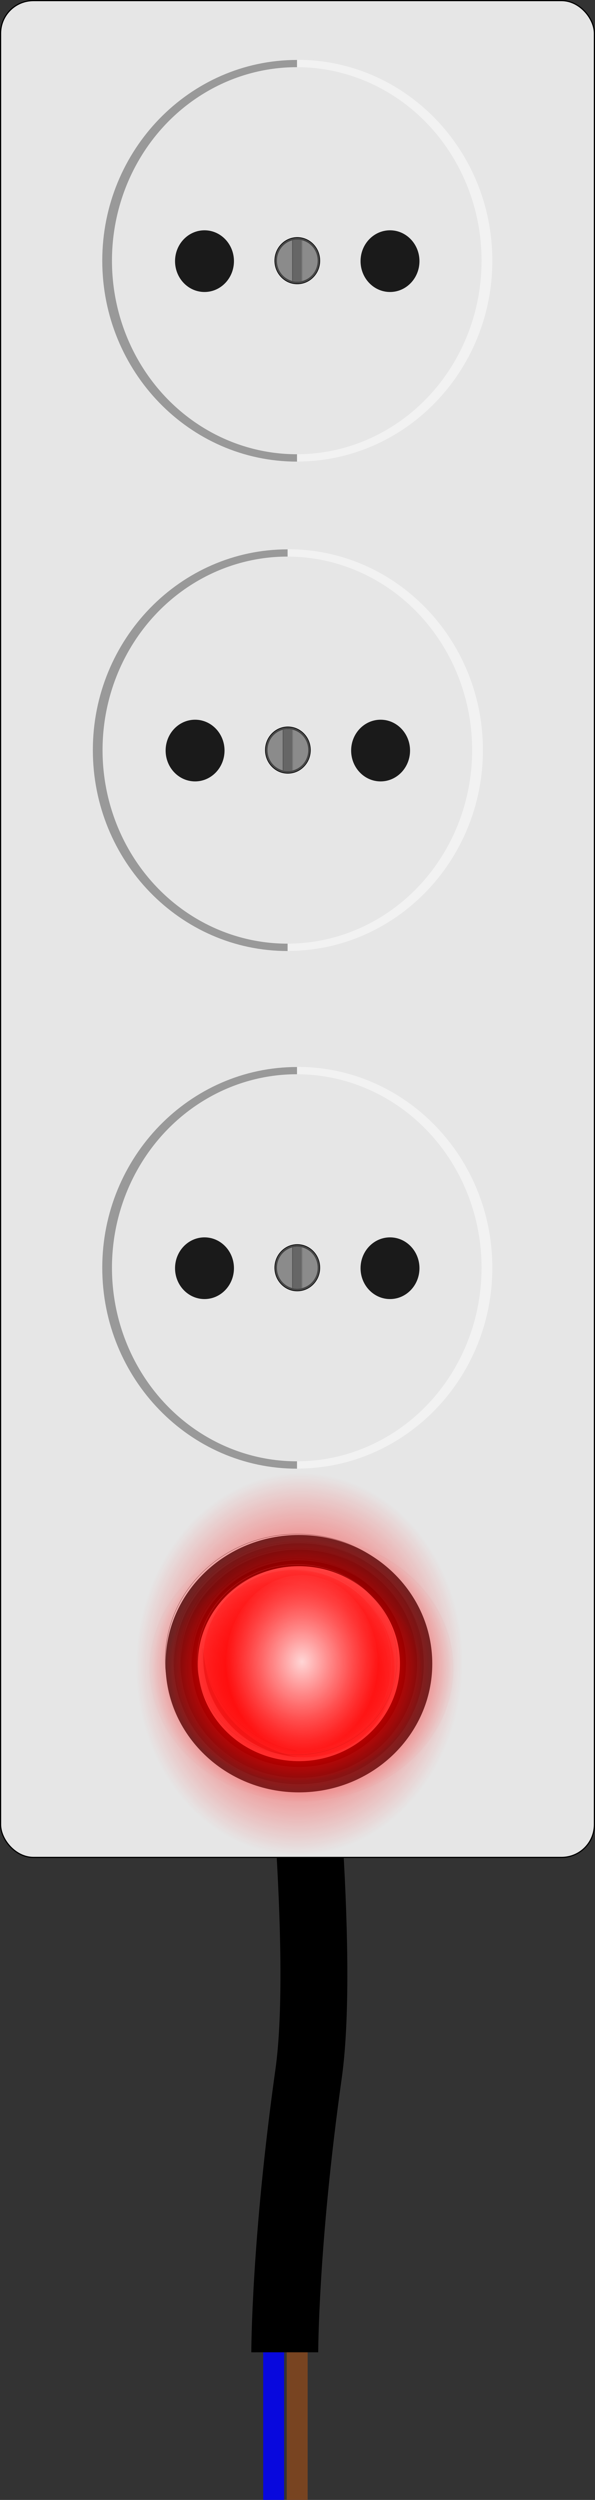 <?xml version="1.0" encoding="UTF-8" standalone="no"?>
<!-- Created with Inkscape (http://www.inkscape.org/) -->

<svg
   xmlns:dc="http://purl.org/dc/elements/1.1/"
   xmlns:cc="http://creativecommons.org/ns#"
   xmlns:rdf="http://www.w3.org/1999/02/22-rdf-syntax-ns#"
   xmlns:svg="http://www.w3.org/2000/svg"
   xmlns="http://www.w3.org/2000/svg"
   xmlns:xlink="http://www.w3.org/1999/xlink"
   xmlns:sodipodi="http://sodipodi.sourceforge.net/DTD/sodipodi-0.dtd"
   xmlns:inkscape="http://www.inkscape.org/namespaces/inkscape"
   width="60.658mm"
   height="254.804mm"
   viewBox="0 0 60.658 254.804"
   version="1.1"
   id="svg11135"
   inkscape:version="0.92.1 r15371"
   sodipodi:docname="power-extension-cord.svg">
  <rect x="0" y="0" width="60.658" height="254.804" fill="#333333" stroke="none"/>
  <defs
     id="defs11129">
    <radialGradient
       gradientUnits="userSpaceOnUse"
       gradientTransform="matrix(1,0,0,1.02,0,-1.746)"
       r="6.182"
       fy="89.468"
       fx="125.603"
       cy="89.468"
       cx="125.603"
       id="radialGradient16438"
       xlink:href="#linearGradient16436"
       inkscape:collect="always" />
    <linearGradient
       id="linearGradient16436"
       inkscape:collect="always">
      <stop
         id="stop16432"
         offset="0"
         style="stop-color:#ff0000;stop-opacity:1;" />
      <stop
         id="stop16434"
         offset="1"
         style="stop-color:#ff0000;stop-opacity:0;" />
    </linearGradient>
    <radialGradient
       inkscape:collect="always"
       xlink:href="#linearGradient24179"
       id="radialGradient60952-2-0-2"
       gradientUnits="userSpaceOnUse"
       gradientTransform="matrix(0.148,0,0,0.151,180.833,94.616)"
       cx="-373.025"
       cy="-34.097"
       fx="-373.025"
       fy="-34.097"
       r="41.347" />
    <linearGradient
       id="linearGradient24179"
       inkscape:collect="always">
      <stop
         id="stop24181"
         offset="0"
         style="stop-color:#000000;stop-opacity:1;" />
      <stop
         id="stop24183"
         offset="1"
         style="stop-color:#000000;stop-opacity:0;" />
    </linearGradient>
    <radialGradient
       gradientUnits="userSpaceOnUse"
       gradientTransform="matrix(0.873,0.018,-0.014,0.665,-17.861,-27.642)"
       r="10.073"
       fy="-89.459"
       fx="-125.079"
       cy="-89.459"
       cx="-125.079"
       id="radialGradient16454"
       xlink:href="#linearGradient16436"
       inkscape:collect="always" />
    <radialGradient
       inkscape:collect="always"
       xlink:href="#linearGradient24179"
       id="radialGradient60956-06-1-6"
       gradientUnits="userSpaceOnUse"
       gradientTransform="matrix(0.168,0.013,-0.003,0.162,-63.101,-79.205)"
       cx="-373.025"
       cy="-34.097"
       fx="-373.025"
       fy="-34.097"
       r="41.347" />
    <radialGradient
       gradientUnits="userSpaceOnUse"
       gradientTransform="matrix(0.91,0,0,0.977,-10.116,39.527)"
       r="5.512"
       fy="-131.73"
       fx="-126.575"
       cy="-131.73"
       cx="-126.575"
       id="radialGradient16446"
       xlink:href="#linearGradient16436"
       inkscape:collect="always" />
    <radialGradient
       inkscape:collect="always"
       xlink:href="#linearGradient10456"
       id="radialGradient10458"
       gradientUnits="userSpaceOnUse"
       gradientTransform="matrix(5.829,0,0,1.356,-1247.159,256.943)"
       cx="15.791"
       cy="192.443"
       fx="15.791"
       fy="192.443"
       r="1.8" />
    <linearGradient
       inkscape:collect="always"
       id="linearGradient10456">
      <stop
         style="stop-color:#000000;stop-opacity:1"
         offset="0"
         id="stop10450" />
      <stop
         id="stop10452"
         offset="0.559"
         style="stop-color:#02dd55;stop-opacity:1" />
      <stop
         style="stop-color:#00dd55;stop-opacity:0"
         offset="1"
         id="stop10454" />
    </linearGradient>
    <radialGradient
       inkscape:collect="always"
       xlink:href="#linearGradient10507"
       id="radialGradient10509"
       cx="196.131"
       cy="-16.82"
       fx="196.131"
       fy="-16.82"
       r="0.976"
       gradientTransform="matrix(4.217,0,0,3.216,-952.999,-35.398)"
       gradientUnits="userSpaceOnUse" />
    <linearGradient
       inkscape:collect="always"
       id="linearGradient10507">
      <stop
         style="stop-color:#ffffff;stop-opacity:1;"
         offset="0"
         id="stop10503" />
      <stop
         style="stop-color:#ffffff;stop-opacity:0;"
         offset="1"
         id="stop10505" />
    </linearGradient>
    <radialGradient
       inkscape:collect="always"
       xlink:href="#linearGradient24179"
       id="radialGradient60956-06-1-6-8"
       gradientUnits="userSpaceOnUse"
       gradientTransform="matrix(0.069,-8.3751149e-4,0.002,0.05,-100.112,-88.083)"
       cx="-373.025"
       cy="-34.097"
       fx="-373.025"
       fy="-34.097"
       r="41.347" />
  </defs>
  <sodipodi:namedview
     id="base"
     pagecolor="#ffffff"
     bordercolor="#666666"
     borderopacity="1.0"
     inkscape:pageopacity="0.0"
     inkscape:pageshadow="2"
     inkscape:zoom="0.35"
     inkscape:cx="1537.4858"
     inkscape:cy="-124.19405"
     inkscape:document-units="mm"
     inkscape:current-layer="layer1"
     showgrid="false"
     fit-margin-top="0"
     fit-margin-left="0"
     fit-margin-right="0"
     fit-margin-bottom="0"
     inkscape:window-width="1920"
     inkscape:window-height="1017"
     inkscape:window-x="-8"
     inkscape:window-y="-8"
     inkscape:window-maximized="1" />
  <g
     inkscape:label="Layer 1"
     inkscape:groupmode="layer"
     id="layer1"
     transform="translate(437.031,138.831)">
    <g
       id="g10278"
       transform="translate(-443.077,-113.395)">
      <path
         inkscape:connector-curvature="0"
         id="path4151"
         d="m 33.944,229.368 c 0,-18.268 0,-18.268 0,-18.268"
         style="fill:none;stroke:#0000ff;stroke-width:2.131;stroke-linecap:butt;stroke-linejoin:miter;stroke-miterlimit:4;stroke-dasharray:none;stroke-opacity:0.835" />
      <path
         inkscape:connector-curvature="0"
         id="path4151-0"
         d="m 36.343,229.368 c 0,-18.268 0,-18.268 0,-18.268"
         style="fill:none;stroke:#784421;stroke-width:2.131;stroke-linecap:butt;stroke-linejoin:miter;stroke-miterlimit:4;stroke-dasharray:none;stroke-opacity:1" />
      <path
         sodipodi:nodetypes="csc"
         inkscape:connector-curvature="0"
         id="path3344"
         d="m 36.228,146.061 c 0,0 3.02,27.477 1.276,39.884 -2.429,17.286 -2.427,28.377 -2.427,28.377"
         style="fill:none;stroke:#000000;stroke-width:6.82;stroke-linecap:butt;stroke-linejoin:miter;stroke-miterlimit:4;stroke-dasharray:none;stroke-opacity:1" />
      <rect
         style="fill:#e6e6e6;fill-opacity:1;stroke:#000000;stroke-width:0.12;stroke-miterlimit:4;stroke-dasharray:none;stroke-opacity:1"
         id="rect7033-8-4"
         width="60.538"
         height="189.256"
         x="6.105"
         y="-25.376"
         rx="3.342" />
      <g
         id="g4549"
         transform="matrix(0.252,0,0,0.252,-233.368,-85.86)">
        <path
           style="fill:#f2f2f2;fill-opacity:1"
           inkscape:connector-curvature="0"
           d="m 1145.419,543.159 c 0,44.821 -35.361,81.238 -78.959,81.238 V 461.92 c 43.664,-0.069 78.959,36.4 78.959,81.238 z"
           id="0.2.13.2.1.0-0-6-2-1" />
        <path
           style="fill:#999999;fill-opacity:1"
           inkscape:connector-curvature="0"
           d="m 987.617,543.159 c 0,-44.804 35.394,-81.186 78.777,-81.186 v 162.459 c -43.45,0.018 -78.777,-36.4 -78.777,-81.273 z"
           id="0.2.13.2.1.1-16-0-6-1" />
        <circle
           r="76.519"
           cy="8.166"
           cx="-837.203"
           transform="matrix(0.977,0,0,1.023,1884.248,534.821)"
           id="path8392-6-3"
           style="fill:#e6e6e6;fill-opacity:1;stroke:none" />
        <g
           transform="matrix(-2.362,0,0,2.474,1091.857,445.867)"
           id="0.2.13.2.1.2-6-7-4-9-3-7">
          <path
             style="fill:#8b8b8b"
             inkscape:connector-curvature="0"
             d="m 6.869,39.328 c 0,-2.091 1.729,-3.791 3.855,-3.791 2.122,0 3.854,1.7 3.854,3.791 0,1.002 -0.39,1.949 -1.112,2.664 -0.729,0.729 -1.701,1.127 -2.738,1.127 -2.129,0 -3.859,-1.7 -3.859,-3.791 z"
             id="0.2.13.2.1.2.0-6-7-4-7-8-4" />
          <g
             id="0.2.13.2.1.2.1-1-7-6-3-0-2">
            <path
               inkscape:connector-curvature="0"
               d="m 14.529,39.328 c 0,2.065 -1.705,3.742 -3.805,3.738 -2.104,0 -3.804,-1.673 -3.804,-3.738 0,-2.062 1.7,-3.736 3.804,-3.736 2.1,-0.003 3.805,1.674 3.805,3.736 m 0.106,0 c 0,-2.121 -1.754,-3.847 -3.908,-3.847 -2.155,0 -3.909,1.722 -3.909,3.847 0,2.119 1.754,3.842 3.909,3.842 1.057,0.006 2.035,-0.4 2.783,-1.143 0.723,-0.726 1.125,-1.683 1.125,-2.699 z"
               id="0.2.13.2.1.2.1.0-8-7-0-7-1-7" />
          </g>
          <g
             style="opacity:0.5"
             id="0.2.13.2.1.2.2-4-3-6-2-2-7">
            <path
               inkscape:connector-curvature="0"
               d="m 14.216,39.328 c 0,0.905 -0.352,1.76 -1.002,2.404 -0.657,0.653 -1.542,1.021 -2.482,1.016 -1.93,0 -3.494,-1.531 -3.494,-3.42 0,-1.892 1.564,-3.426 3.494,-3.426 1.917,0 3.484,1.536 3.484,3.426 m 0.313,0 c 0,-2.062 -1.705,-3.736 -3.805,-3.736 -2.104,0 -3.804,1.676 -3.804,3.736 0,2.065 1.7,3.738 3.804,3.738 2.1,0.004 3.805,-1.671 3.805,-3.738 z"
               id="0.2.13.2.1.2.2.0-9-3-6-6-5-9" />
          </g>
        </g>
        <g
           transform="matrix(-2.362,0,0,2.474,1091.857,445.867)"
           id="0.2.13.2.1.3-6-5-1-0-0-3">
          <path
             style="fill:#666666"
             inkscape:connector-curvature="0"
             d="m 10.726,35.902 c -0.316,0 -0.612,0.053 -0.909,0.129 v 6.588 c 0.288,0.078 0.593,0.129 0.909,0.129 0.305,0 0.604,-0.045 0.893,-0.129 v -6.595 c -0.288,-0.069 -0.585,-0.122 -0.893,-0.122 z"
             id="0.2.13.2.1.3.0-3-9-84-1-9-1" />
        </g>
        <g
           transform="matrix(-2.362,0,0,2.474,1091.857,445.867)"
           id="0.2.13.2.1.4-7-9-96-6-4-9">
          <path
             style="opacity:0.15"
             inkscape:connector-curvature="0"
             d="m 11.469,42.658 c 0.052,-0.013 0.103,-0.023 0.149,-0.039 V 36.024 C 11.569,36.012 11.52,36.003 11.47,35.991 Z"
             id="0.2.13.2.1.4.0-8-8-37-5-7-8"
             enable-background="new    " />
          <path
             style="opacity:0.15;fill:#ffffff"
             inkscape:connector-curvature="0"
             d="m 9.983,35.99 c -0.057,0.014 -0.111,0.026 -0.167,0.041 v 6.588 c 0.056,0.018 0.108,0.029 0.167,0.041 z"
             id="0.2.13.2.1.4.1-8-1-8-7-8-6"
             enable-background="new    " />
        </g>
        <g
           transform="matrix(0,0.756,-0.722,0,1295.896,1155.987)"
           id="g8930-5-0">
          <circle
             r="16.504"
             cy="-42.846"
             cx="-836.452"
             style="fill:#1a1a1a;fill-opacity:1;stroke:none"
             id="path8460-1-2"
             transform="translate(26.088,308.598)" />
          <circle
             r="16.504"
             cy="-42.846"
             cx="-836.452"
             style="fill:#1a1a1a;fill-opacity:1;stroke:none"
             id="path8460-5-2-8"
             transform="translate(26.088,412.543)" />
        </g>
      </g>
      <g
         style="display:inline"
         id="g4549-6"
         transform="matrix(0.252,0,0,0.252,-232.408,-135.743)">
        <path
           style="fill:#f2f2f2;fill-opacity:1"
           inkscape:connector-curvature="0"
           d="m 1145.419,543.159 c 0,44.821 -35.361,81.238 -78.959,81.238 V 461.92 c 43.664,-0.069 78.959,36.4 78.959,81.238 z"
           id="0.2.13.2.1.0-0-6-2-1-6" />
        <path
           style="fill:#999999;fill-opacity:1"
           inkscape:connector-curvature="0"
           d="m 987.617,543.159 c 0,-44.804 35.394,-81.186 78.777,-81.186 v 162.459 c -43.45,0.018 -78.777,-36.4 -78.777,-81.273 z"
           id="0.2.13.2.1.1-16-0-6-1-1" />
        <circle
           r="76.519"
           cy="8.166"
           cx="-837.203"
           transform="matrix(0.977,0,0,1.023,1884.248,534.821)"
           id="path8392-6-3-84"
           style="fill:#e6e6e6;fill-opacity:1;stroke:none" />
        <g
           transform="matrix(-2.362,0,0,2.474,1091.857,445.867)"
           id="0.2.13.2.1.2-6-7-4-9-3-7-9">
          <path
             style="fill:#8b8b8b"
             inkscape:connector-curvature="0"
             d="m 6.869,39.328 c 0,-2.091 1.729,-3.791 3.855,-3.791 2.122,0 3.854,1.7 3.854,3.791 0,1.002 -0.39,1.949 -1.112,2.664 -0.729,0.729 -1.701,1.127 -2.738,1.127 -2.129,0 -3.859,-1.7 -3.859,-3.791 z"
             id="0.2.13.2.1.2.0-6-7-4-7-8-4-6" />
          <g
             id="0.2.13.2.1.2.1-1-7-6-3-0-2-3">
            <path
               inkscape:connector-curvature="0"
               d="m 14.529,39.328 c 0,2.065 -1.705,3.742 -3.805,3.738 -2.104,0 -3.804,-1.673 -3.804,-3.738 0,-2.062 1.7,-3.736 3.804,-3.736 2.1,-0.003 3.805,1.674 3.805,3.736 m 0.106,0 c 0,-2.121 -1.754,-3.847 -3.908,-3.847 -2.155,0 -3.909,1.722 -3.909,3.847 0,2.119 1.754,3.842 3.909,3.842 1.057,0.006 2.035,-0.4 2.783,-1.143 0.723,-0.726 1.125,-1.683 1.125,-2.699 z"
               id="0.2.13.2.1.2.1.0-8-7-0-7-1-7-7" />
          </g>
          <g
             style="opacity:0.5"
             id="0.2.13.2.1.2.2-4-3-6-2-2-7-8">
            <path
               inkscape:connector-curvature="0"
               d="m 14.216,39.328 c 0,0.905 -0.352,1.76 -1.002,2.404 -0.657,0.653 -1.542,1.021 -2.482,1.016 -1.93,0 -3.494,-1.531 -3.494,-3.42 0,-1.892 1.564,-3.426 3.494,-3.426 1.917,0 3.484,1.536 3.484,3.426 m 0.313,0 c 0,-2.062 -1.705,-3.736 -3.805,-3.736 -2.104,0 -3.804,1.676 -3.804,3.736 0,2.065 1.7,3.738 3.804,3.738 2.1,0.004 3.805,-1.671 3.805,-3.738 z"
               id="0.2.13.2.1.2.2.0-9-3-6-6-5-9-8" />
          </g>
        </g>
        <g
           transform="matrix(-2.362,0,0,2.474,1091.857,445.867)"
           id="0.2.13.2.1.3-6-5-1-0-0-3-2">
          <path
             style="fill:#666666"
             inkscape:connector-curvature="0"
             d="m 10.726,35.902 c -0.316,0 -0.612,0.053 -0.909,0.129 v 6.588 c 0.288,0.078 0.593,0.129 0.909,0.129 0.305,0 0.604,-0.045 0.893,-0.129 v -6.595 c -0.288,-0.069 -0.585,-0.122 -0.893,-0.122 z"
             id="0.2.13.2.1.3.0-3-9-84-1-9-1-9" />
        </g>
        <g
           transform="matrix(-2.362,0,0,2.474,1091.857,445.867)"
           id="0.2.13.2.1.4-7-9-96-6-4-9-1">
          <path
             style="opacity:0.15"
             inkscape:connector-curvature="0"
             d="m 11.469,42.658 c 0.052,-0.013 0.103,-0.023 0.149,-0.039 V 36.024 C 11.569,36.012 11.52,36.003 11.47,35.991 Z"
             id="0.2.13.2.1.4.0-8-8-37-5-7-8-3"
             enable-background="new    " />
          <path
             style="opacity:0.15;fill:#ffffff"
             inkscape:connector-curvature="0"
             d="m 9.983,35.99 c -0.057,0.014 -0.111,0.026 -0.167,0.041 v 6.588 c 0.056,0.018 0.108,0.029 0.167,0.041 z"
             id="0.2.13.2.1.4.1-8-1-8-7-8-6-5"
             enable-background="new    " />
        </g>
        <g
           transform="matrix(0,0.756,-0.722,0,1295.896,1155.987)"
           id="g8930-5-0-9">
          <circle
             r="16.504"
             cy="-42.846"
             cx="-836.452"
             style="fill:#1a1a1a;fill-opacity:1;stroke:none"
             id="path8460-1-2-8"
             transform="translate(26.088,308.598)" />
          <circle
             r="16.504"
             cy="-42.846"
             cx="-836.452"
             style="fill:#1a1a1a;fill-opacity:1;stroke:none"
             id="path8460-5-2-8-4"
             transform="translate(26.088,412.543)" />
        </g>
      </g>
      <g
         style="display:inline"
         id="g4549-0"
         transform="matrix(0.252,0,0,0.252,-232.408,-33.098)">
        <path
           style="fill:#f2f2f2;fill-opacity:1"
           inkscape:connector-curvature="0"
           d="m 1145.419,543.159 c 0,44.821 -35.361,81.238 -78.959,81.238 V 461.92 c 43.664,-0.069 78.959,36.4 78.959,81.238 z"
           id="0.2.13.2.1.0-0-6-2-1-7" />
        <path
           style="fill:#999999;fill-opacity:1"
           inkscape:connector-curvature="0"
           d="m 987.617,543.159 c 0,-44.804 35.394,-81.186 78.777,-81.186 v 162.459 c -43.45,0.018 -78.777,-36.4 -78.777,-81.273 z"
           id="0.2.13.2.1.1-16-0-6-1-6" />
        <circle
           r="76.519"
           cy="8.166"
           cx="-837.203"
           transform="matrix(0.977,0,0,1.023,1884.248,534.821)"
           id="path8392-6-3-3"
           style="fill:#e6e6e6;fill-opacity:1;stroke:none" />
        <g
           transform="matrix(-2.362,0,0,2.474,1091.857,445.867)"
           id="0.2.13.2.1.2-6-7-4-9-3-7-6">
          <path
             style="fill:#8b8b8b"
             inkscape:connector-curvature="0"
             d="m 6.869,39.328 c 0,-2.091 1.729,-3.791 3.855,-3.791 2.122,0 3.854,1.7 3.854,3.791 0,1.002 -0.39,1.949 -1.112,2.664 -0.729,0.729 -1.701,1.127 -2.738,1.127 -2.129,0 -3.859,-1.7 -3.859,-3.791 z"
             id="0.2.13.2.1.2.0-6-7-4-7-8-4-1" />
          <g
             id="0.2.13.2.1.2.1-1-7-6-3-0-2-5">
            <path
               inkscape:connector-curvature="0"
               d="m 14.529,39.328 c 0,2.065 -1.705,3.742 -3.805,3.738 -2.104,0 -3.804,-1.673 -3.804,-3.738 0,-2.062 1.7,-3.736 3.804,-3.736 2.1,-0.003 3.805,1.674 3.805,3.736 m 0.106,0 c 0,-2.121 -1.754,-3.847 -3.908,-3.847 -2.155,0 -3.909,1.722 -3.909,3.847 0,2.119 1.754,3.842 3.909,3.842 1.057,0.006 2.035,-0.4 2.783,-1.143 0.723,-0.726 1.125,-1.683 1.125,-2.699 z"
               id="0.2.13.2.1.2.1.0-8-7-0-7-1-7-4" />
          </g>
          <g
             style="opacity:0.5"
             id="0.2.13.2.1.2.2-4-3-6-2-2-7-2">
            <path
               inkscape:connector-curvature="0"
               d="m 14.216,39.328 c 0,0.905 -0.352,1.76 -1.002,2.404 -0.657,0.653 -1.542,1.021 -2.482,1.016 -1.93,0 -3.494,-1.531 -3.494,-3.42 0,-1.892 1.564,-3.426 3.494,-3.426 1.917,0 3.484,1.536 3.484,3.426 m 0.313,0 c 0,-2.062 -1.705,-3.736 -3.805,-3.736 -2.104,0 -3.804,1.676 -3.804,3.736 0,2.065 1.7,3.738 3.804,3.738 2.1,0.004 3.805,-1.671 3.805,-3.738 z"
               id="0.2.13.2.1.2.2.0-9-3-6-6-5-9-0" />
          </g>
        </g>
        <g
           transform="matrix(-2.362,0,0,2.474,1091.857,445.867)"
           id="0.2.13.2.1.3-6-5-1-0-0-3-9">
          <path
             style="fill:#666666"
             inkscape:connector-curvature="0"
             d="m 10.726,35.902 c -0.316,0 -0.612,0.053 -0.909,0.129 v 6.588 c 0.288,0.078 0.593,0.129 0.909,0.129 0.305,0 0.604,-0.045 0.893,-0.129 v -6.595 c -0.288,-0.069 -0.585,-0.122 -0.893,-0.122 z"
             id="0.2.13.2.1.3.0-3-9-84-1-9-1-7" />
        </g>
        <g
           transform="matrix(-2.362,0,0,2.474,1091.857,445.867)"
           id="0.2.13.2.1.4-7-9-96-6-4-9-3">
          <path
             style="opacity:0.15"
             inkscape:connector-curvature="0"
             d="m 11.469,42.658 c 0.052,-0.013 0.103,-0.023 0.149,-0.039 V 36.024 C 11.569,36.012 11.52,36.003 11.47,35.991 Z"
             id="0.2.13.2.1.4.0-8-8-37-5-7-8-7"
             enable-background="new    " />
          <path
             style="opacity:0.15;fill:#ffffff"
             inkscape:connector-curvature="0"
             d="m 9.983,35.99 c -0.057,0.014 -0.111,0.026 -0.167,0.041 v 6.588 c 0.056,0.018 0.108,0.029 0.167,0.041 z"
             id="0.2.13.2.1.4.1-8-1-8-7-8-6-2"
             enable-background="new    " />
        </g>
        <g
           transform="matrix(0,0.756,-0.722,0,1295.896,1155.987)"
           id="g8930-5-0-6">
          <circle
             r="16.504"
             cy="-42.846"
             cx="-836.452"
             style="fill:#1a1a1a;fill-opacity:1;stroke:none"
             id="path8460-1-2-0"
             transform="translate(26.088,308.598)" />
          <circle
             r="16.504"
             cy="-42.846"
             cx="-836.452"
             style="fill:#1a1a1a;fill-opacity:1;stroke:none"
             id="path8460-5-2-8-1"
             transform="translate(26.088,412.543)" />
        </g>
      </g>
      <path
         inkscape:connector-curvature="0"
         d="m 50.114,144.135 c 0,7.244 -6.087,13.117 -13.596,13.117 -7.509,0 -13.596,-5.873 -13.596,-13.117 0,-7.244 6.087,-13.117 13.596,-13.117 7.509,0 13.596,5.873 13.596,13.117 z"
         style="fill:#313131;fill-opacity:1;fill-rule:evenodd;stroke:none;stroke-width:0.164"
         id="path5536" />
      <g
         id="g5538"
         transform="matrix(0.021,0,0,0.02,20.374,126.923)">
        <path
           inkscape:connector-curvature="0"
           d="m 1400.88,840.008 c 0,353.788 -286.952,640.74 -640.74,640.74 -353.788,0 -640.74,-286.952 -640.74,-640.74 0,-353.788 286.952,-640.74 640.74,-640.74 353.788,0 640.74,286.952 640.74,640.74 z m -1.2,0 c 0,-353.291 -286.249,-639.54 -639.54,-639.54 -353.291,0 -639.54,286.249 -639.54,639.54 0,353.291 286.249,639.54 639.54,639.54 353.291,0 639.54,-286.249 639.54,-639.54 z"
           style="fill:#313131;fill-opacity:1;fill-rule:nonzero;stroke:none"
           id="path5540" />
      </g>
      <path
         inkscape:connector-curvature="0"
         d="m 49.251,144.135 c 0,6.784 -5.701,12.284 -12.733,12.284 -7.032,0 -12.733,-5.5 -12.733,-12.284 0,-6.784 5.701,-12.284 12.733,-12.284 7.032,0 12.733,5.5 12.733,12.284 z"
         style="fill:#161616;fill-opacity:0.502;fill-rule:evenodd;stroke:none;stroke-width:0.164"
         id="path5542" />
      <g
         id="g5544"
         transform="matrix(0.021,0,0,0.02,20.374,126.923)">
        <path
           inkscape:connector-curvature="0"
           d="m 1360.232,840.008 c 0,331.339 -268.753,600.092 -600.092,600.092 -331.339,0 -600.092,-268.753 -600.092,-600.092 0,-331.339 268.753,-600.092 600.092,-600.092 331.339,0 600.092,268.753 600.092,600.092 z m -1.2,0 c 0,-330.842 -268.05,-598.892 -598.892,-598.892 -330.842,0 -598.892,268.05 -598.892,598.892 0,330.842 268.05,598.892 598.892,598.892 330.842,0 598.892,-268.05 598.892,-598.892 z"
           style="fill:#161616;fill-opacity:0.502;fill-rule:nonzero;stroke:none"
           id="path5546" />
      </g>
      <path
         inkscape:connector-curvature="0"
         d="m 48.569,144.135 c 0,6.421 -5.395,11.626 -12.05,11.626 -6.655,0 -12.05,-5.205 -12.05,-11.626 0,-6.421 5.395,-11.626 12.05,-11.626 6.655,0 12.05,5.205 12.05,11.626 z"
         style="fill:#161616;fill-opacity:1;fill-rule:evenodd;stroke:none;stroke-width:0.164"
         id="path5548" />
      <g
         id="g5550"
         transform="matrix(0.021,0,0,0.02,20.374,126.923)">
        <path
           inkscape:connector-curvature="0"
           d="m 1328.1,840.008 c 0,313.593 -254.367,567.96 -567.96,567.96 -313.593,0 -567.96,-254.367 -567.96,-567.96 0,-313.593 254.367,-567.96 567.96,-567.96 313.593,0 567.96,254.367 567.96,567.96 z m -1.2,0 c 0,-313.096 -253.664,-566.76 -566.76,-566.76 -313.096,0 -566.76,253.664 -566.76,566.76 0,313.096 253.664,566.76 566.76,566.76 313.096,0 566.76,-253.664 566.76,-566.76 z"
           style="fill:#161616;fill-opacity:1;fill-rule:nonzero;stroke:none"
           id="path5552" />
      </g>
      <path
         inkscape:connector-curvature="0"
         d="m 47.431,144.135 c 0,5.814 -4.886,10.528 -10.913,10.528 -6.027,0 -10.913,-4.714 -10.913,-10.528 0,-5.814 4.886,-10.528 10.913,-10.528 6.027,0 10.913,4.714 10.913,10.528 z"
         style="fill:#000000;fill-opacity:1;fill-rule:evenodd;stroke:none;stroke-width:0.164"
         id="path5554" />
      <g
         id="g5556"
         transform="matrix(0.021,0,0,0.02,20.374,126.923)">
        <path
           inkscape:connector-curvature="0"
           d="m 1274.519,840.008 c 0,284.01 -230.386,514.396 -514.396,514.396 -284.01,0 -514.396,-230.386 -514.396,-514.396 0,-284.01 230.386,-514.396 514.396,-514.396 284.01,0 514.396,230.386 514.396,514.396 z m -1.2,0 c 0,-283.513 -229.683,-513.196 -513.196,-513.196 -283.513,0 -513.196,229.683 -513.196,513.196 0,283.513 229.683,513.196 513.196,513.196 283.513,0 513.196,-229.683 513.196,-513.196 z"
           style="fill:#000000;fill-opacity:1;fill-rule:nonzero;stroke:none"
           id="path5558" />
      </g>
      <path
         inkscape:connector-curvature="0"
         d="m 46.815,144.135 c 0,5.486 -4.61,9.934 -10.297,9.934 -5.687,0 -10.297,-4.447 -10.297,-9.934 0,-5.486 4.61,-9.934 10.297,-9.934 5.687,0 10.297,4.447 10.297,9.934 z"
         style="opacity:1;fill:#ff8080;fill-opacity:1;fill-rule:evenodd;stroke:none;stroke-width:0.164"
         id="path5560" />
      <g
         id="g5562"
         transform="matrix(0.021,0,0,0.02,20.374,126.923)">
        <path
           inkscape:connector-curvature="0"
           d="m 1245.52,840.008 c 0,267.994 -217.402,485.396 -485.396,485.396 -267.994,0 -485.396,-217.402 -485.396,-485.396 0,-267.994 217.402,-485.396 485.396,-485.396 267.994,0 485.396,217.402 485.396,485.396 z m -1.2,0 c 0,-267.497 -216.699,-484.196 -484.196,-484.196 -267.497,0 -484.196,216.699 -484.196,484.196 0,267.497 216.699,484.196 484.196,484.196 267.497,0 484.196,-216.699 484.196,-484.196 z"
           style="fill:#313131;fill-opacity:1;fill-rule:nonzero;stroke:none"
           id="path5564" />
      </g>
      <path
         inkscape:connector-curvature="0"
         d="m 37.911,134.292 c -5.635,-0.742 -10.826,3.062 -11.595,8.498 -0.77,5.437 3.175,10.445 8.809,11.187 5.634,0.742 10.825,-3.063 11.595,-8.499 0.769,-5.436 -3.175,-10.444 -8.809,-11.186 z m 4.708,17.589 c -4.195,3.074 -10.325,2.098 -13.694,-2.181 -3.369,-4.279 -2.702,-10.239 1.493,-13.313 4.194,-3.074 10.324,-2.098 13.694,2.182 3.369,4.278 2.701,10.238 -1.492,13.313 z"
         style="fill:#ffffff;fill-opacity:0.302;fill-rule:nonzero;stroke:none;stroke-width:0.164"
         id="path5566" />
      <g
         id="g5568"
         transform="matrix(0.021,0,0,0.02,20.374,126.923)">
        <path
           inkscape:connector-curvature="0"
           d="M 825.623,360.237 C 560.581,324.053 316.57,509.419 280.388,774.472 l -1e-5,10e-6 v 2e-5 c -36.198,265.087 149.21,509.092 414.254,545.291 l -0.081,0.595 0.081,-0.595 c 265.026,36.183 509.038,-149.216 545.236,-414.286 l 0.595,0.081 -0.595,-0.081 C 1276.041,640.407 1090.666,396.419 825.623,360.237 Z m 0.162,-1.189 c 265.535,36.25 451.512,281.029 415.28,546.592 v 3e-5 4e-5 C 1204.801,1171.202 959.997,1357.202 694.479,1320.952 h -2e-5 -1e-5 C 428.943,1284.686 242.933,1039.889 279.199,774.31 l 0.594,0.081 -0.594,-0.081 C 315.448,508.764 560.251,322.797 825.786,359.048 l -0.081,0.594 z M 1047.742,1218.535 C 850.044,1368.725 560.916,1320.977 402.128,1111.987 v 0 h -10e-6 C 243.34,902.98 274.842,611.604 472.54,461.414 l 0.363,0.478 -0.363,-0.478 C 670.205,311.224 959.334,358.972 1118.122,567.995 l -0.478,0.363 0.478,-0.363 c 158.77,208.974 127.267,500.335 -70.379,650.54 v 0 z m -0.726,-0.956 c 197.235,-149.893 228.631,-440.265 70.15,-648.859 v -2e-5 -1e-5 C 958.667,360.078 670.519,312.492 473.266,462.369 l -2e-5,10e-6 -2e-5,2e-5 C 275.98,612.247 244.585,902.635 403.084,1111.261 l -0.478,0.363 0.478,-0.363 c 158.499,208.61 446.646,256.196 643.932,106.319 l 0.363,0.478 z"
           style="fill:#ffffff;fill-opacity:0.302;fill-rule:nonzero;stroke:none"
           id="path5570" />
      </g>
      <path
         inkscape:connector-curvature="0"
         d="m 42.183,139.186 c 2.784,2.789 3.749,6.595 2.885,9.968 1.829,-3.18 1.584,-7.36 -0.956,-10.584 -3.369,-4.278 -9.5,-5.255 -13.694,-2.181 -0.069,0.05 -0.134,0.103 -0.201,0.156 3.922,-1.534 8.71,-0.62 11.966,2.642 z"
         style="fill:#ffffff;fill-opacity:0.051;fill-rule:nonzero;stroke:none;stroke-width:0.164"
         id="path5572" />
      <g
         id="g5574"
         transform="matrix(0.021,0,0,0.02,20.374,126.923)">
        <path
           inkscape:connector-curvature="0"
           d="m 1027.261,598.059 c 131.207,136.249 176.678,322.283 135.962,487.01 l -0.583,-0.144 -0.525,-0.291 c 86.012,-155.031 74.5,-358.658 -44.951,-515.896 l 0.478,-0.363 -0.478,0.363 C 958.683,360.128 670.518,312.543 473.248,462.42 l -3.1e-4,2.3e-4 -3e-4,2.3e-4 c -3.22,2.44 -6.279,5.034 -9.434,7.588 l -0.378,-0.466 -0.225,-0.556 c 184.825,-74.918 410.626,-30.23 564.051,129.072 v 10e-6 z m -0.864,0.832 C 873.234,439.86 648.154,395.315 463.661,470.098 l -3.737,1.515 3.134,-2.537 c 3.145,-2.546 6.218,-5.152 9.465,-7.612 l 0.362,0.478 -0.363,-0.478 C 670.204,311.274 959.349,359.022 1118.12,568.012 v 0 0 c 119.673,157.53 131.226,361.869 45.045,517.204 l -2.191,3.948 1.083,-4.383 C 1202.704,920.34 1157.38,734.907 1026.397,598.891 l 0.432,-0.416 z"
           style="fill:#ffffff;fill-opacity:0.051;fill-rule:nonzero;stroke:none"
           id="path5576" />
      </g>
      <path
         inkscape:connector-curvature="0"
         d="m 43.406,138.843 c 2.498,3.172 2.952,7.195 1.546,10.501 1.951,-3.202 1.75,-7.485 -0.841,-10.776 -2.072,-2.632 -5.19,-4.012 -8.259,-3.971 2.856,0.34 5.622,1.793 7.553,4.245 z"
         style="fill:#ffffff;fill-opacity:0.051;fill-rule:nonzero;stroke:none;stroke-width:0.164"
         id="path5578" />
      <g
         id="g5580"
         transform="matrix(0.021,0,0,0.02,20.374,126.923)">
        <path
           inkscape:connector-curvature="0"
           d="m 1084.888,581.396 c 117.696,154.932 139.146,351.566 72.891,513.09 l -0.555,-0.228 -0.517,-0.304 c 91.789,-156.113 82.323,-364.782 -39.542,-525.216 l 0.478,-0.363 -0.478,0.363 C 1019.677,440.424 873.175,373.193 728.816,375.192 l -0.008,-0.6 0.073,-0.595 c 134.574,16.597 265.016,87.63 356.006,207.399 v 0 10e-6 z m -0.956,0.726 C 993.098,462.558 863.082,391.756 728.735,375.187 l -4.764,-0.588 0.029,-0.541 4.8,-0.066 c 144.63,-2.002 291.651,65.467 389.32,194.02 v 3e-5 2e-5 c 122.092,160.732 131.591,370.13 39.621,526.55 l -2.433,4.138 -0.461,-0.229 1.822,-4.441 c 66.139,-161.242 44.758,-357.241 -72.736,-511.909 l 0.478,-0.363 -0.478,0.363 z"
           style="fill:#ffffff;fill-opacity:0.051;fill-rule:nonzero;stroke:none"
           id="path5582" />
      </g>
      <path
         inkscape:connector-curvature="0"
         d="m 26.799,142.996 c -0.155,2.289 0.534,4.684 2.125,6.705 1.903,2.417 4.688,3.779 7.507,3.954 -5.425,-1.018 -9.269,-5.362 -9.632,-10.658 z"
         style="fill:#000000;fill-opacity:0.2;fill-rule:nonzero;stroke:none;stroke-width:0.164"
         id="path5584" />
      <g
         id="g5586"
         transform="matrix(0.021,0,0,0.02,20.374,126.923)">
        <path
           inkscape:connector-curvature="0"
           d="m 303.142,784.48 c -7.31,111.615 25.114,228.289 99.942,326.798 l -0.478,0.363 0.478,-0.363 c 89.53,117.84 220.391,184.205 352.997,192.715 l -0.038,0.599 -0.115,0.589 C 500.281,1255.474 319.022,1043.163 301.944,784.481 l 0.599,-0.04 0.599,0.039 z m -2e-5,-0.079 c 17.052,258.285 197.78,469.974 453.014,519.601 l 4.712,0.916 -0.075,0.579 -4.79,-0.307 c -132.851,-8.525 -264.179,-75.126 -353.875,-193.186 h -2e-5 l -2e-5,-10e-5 C 327.161,1013.313 294.621,896.22 301.944,784.402 l 0.314,-4.79 0.568,-1.5e-4 0.316,4.79 z"
           style="fill:#000000;fill-opacity:0.2;fill-rule:nonzero;stroke:none"
           id="path5588" />
      </g>
      <g
         inkscape:export-ydpi="162.939"
         inkscape:export-xdpi="162.939"
         style="opacity:1"
         transform="matrix(0,-2.214,2.486,0,-185.645,422.704)"
         id="g16484">
        <ellipse
           ry="6.242"
           rx="6.122"
           cy="89.468"
           cx="125.603"
           id="ellipse60942-58-7-1"
           style="opacity:1;fill:url(#radialGradient16438);fill-opacity:1;fill-rule:nonzero;stroke:url(#radialGradient60952-2-0-2);stroke-width:0.12;stroke-linecap:round;stroke-miterlimit:4;stroke-dasharray:none;stroke-opacity:1" />
        <ellipse
           ry="7.279"
           rx="9.99"
           style="opacity:1;fill:url(#radialGradient16454);fill-opacity:1;fill-rule:nonzero;stroke:url(#radialGradient60956-06-1-6);stroke-width:0.165;stroke-linecap:round;stroke-miterlimit:4;stroke-dasharray:none;stroke-opacity:1"
           id="ellipse60944-02-5-2"
           cx="-125.835"
           cy="-89.459"
           transform="scale(-1)" />
        <ellipse
           ry="5.247"
           rx="4.88"
           cy="-89.153"
           cx="-125.342"
           id="ellipse60946-76-0-6"
           style="opacity:1;fill:url(#radialGradient16446);fill-opacity:1;fill-rule:nonzero;stroke:url(#radialGradient10458);stroke-width:0.274;stroke-linecap:round;stroke-miterlimit:4;stroke-dasharray:none;stroke-opacity:1"
           transform="scale(-1)" />
        <ellipse
           ry="3.114"
           rx="4.067"
           style="opacity:0.837;fill:url(#radialGradient10509);fill-opacity:1;fill-rule:nonzero;stroke:url(#radialGradient60956-06-1-6-8);stroke-width:0.069;stroke-linecap:round;stroke-miterlimit:4;stroke-dasharray:none;stroke-opacity:1"
           id="ellipse60944-02-5-2-5"
           cx="-125.835"
           cy="-89.485"
           transform="scale(-1)"
           inkscape:transform-center-x="0.13224282"
           inkscape:transform-center-y="0.9879761" />
      </g>
    </g>
  </g>
</svg>
